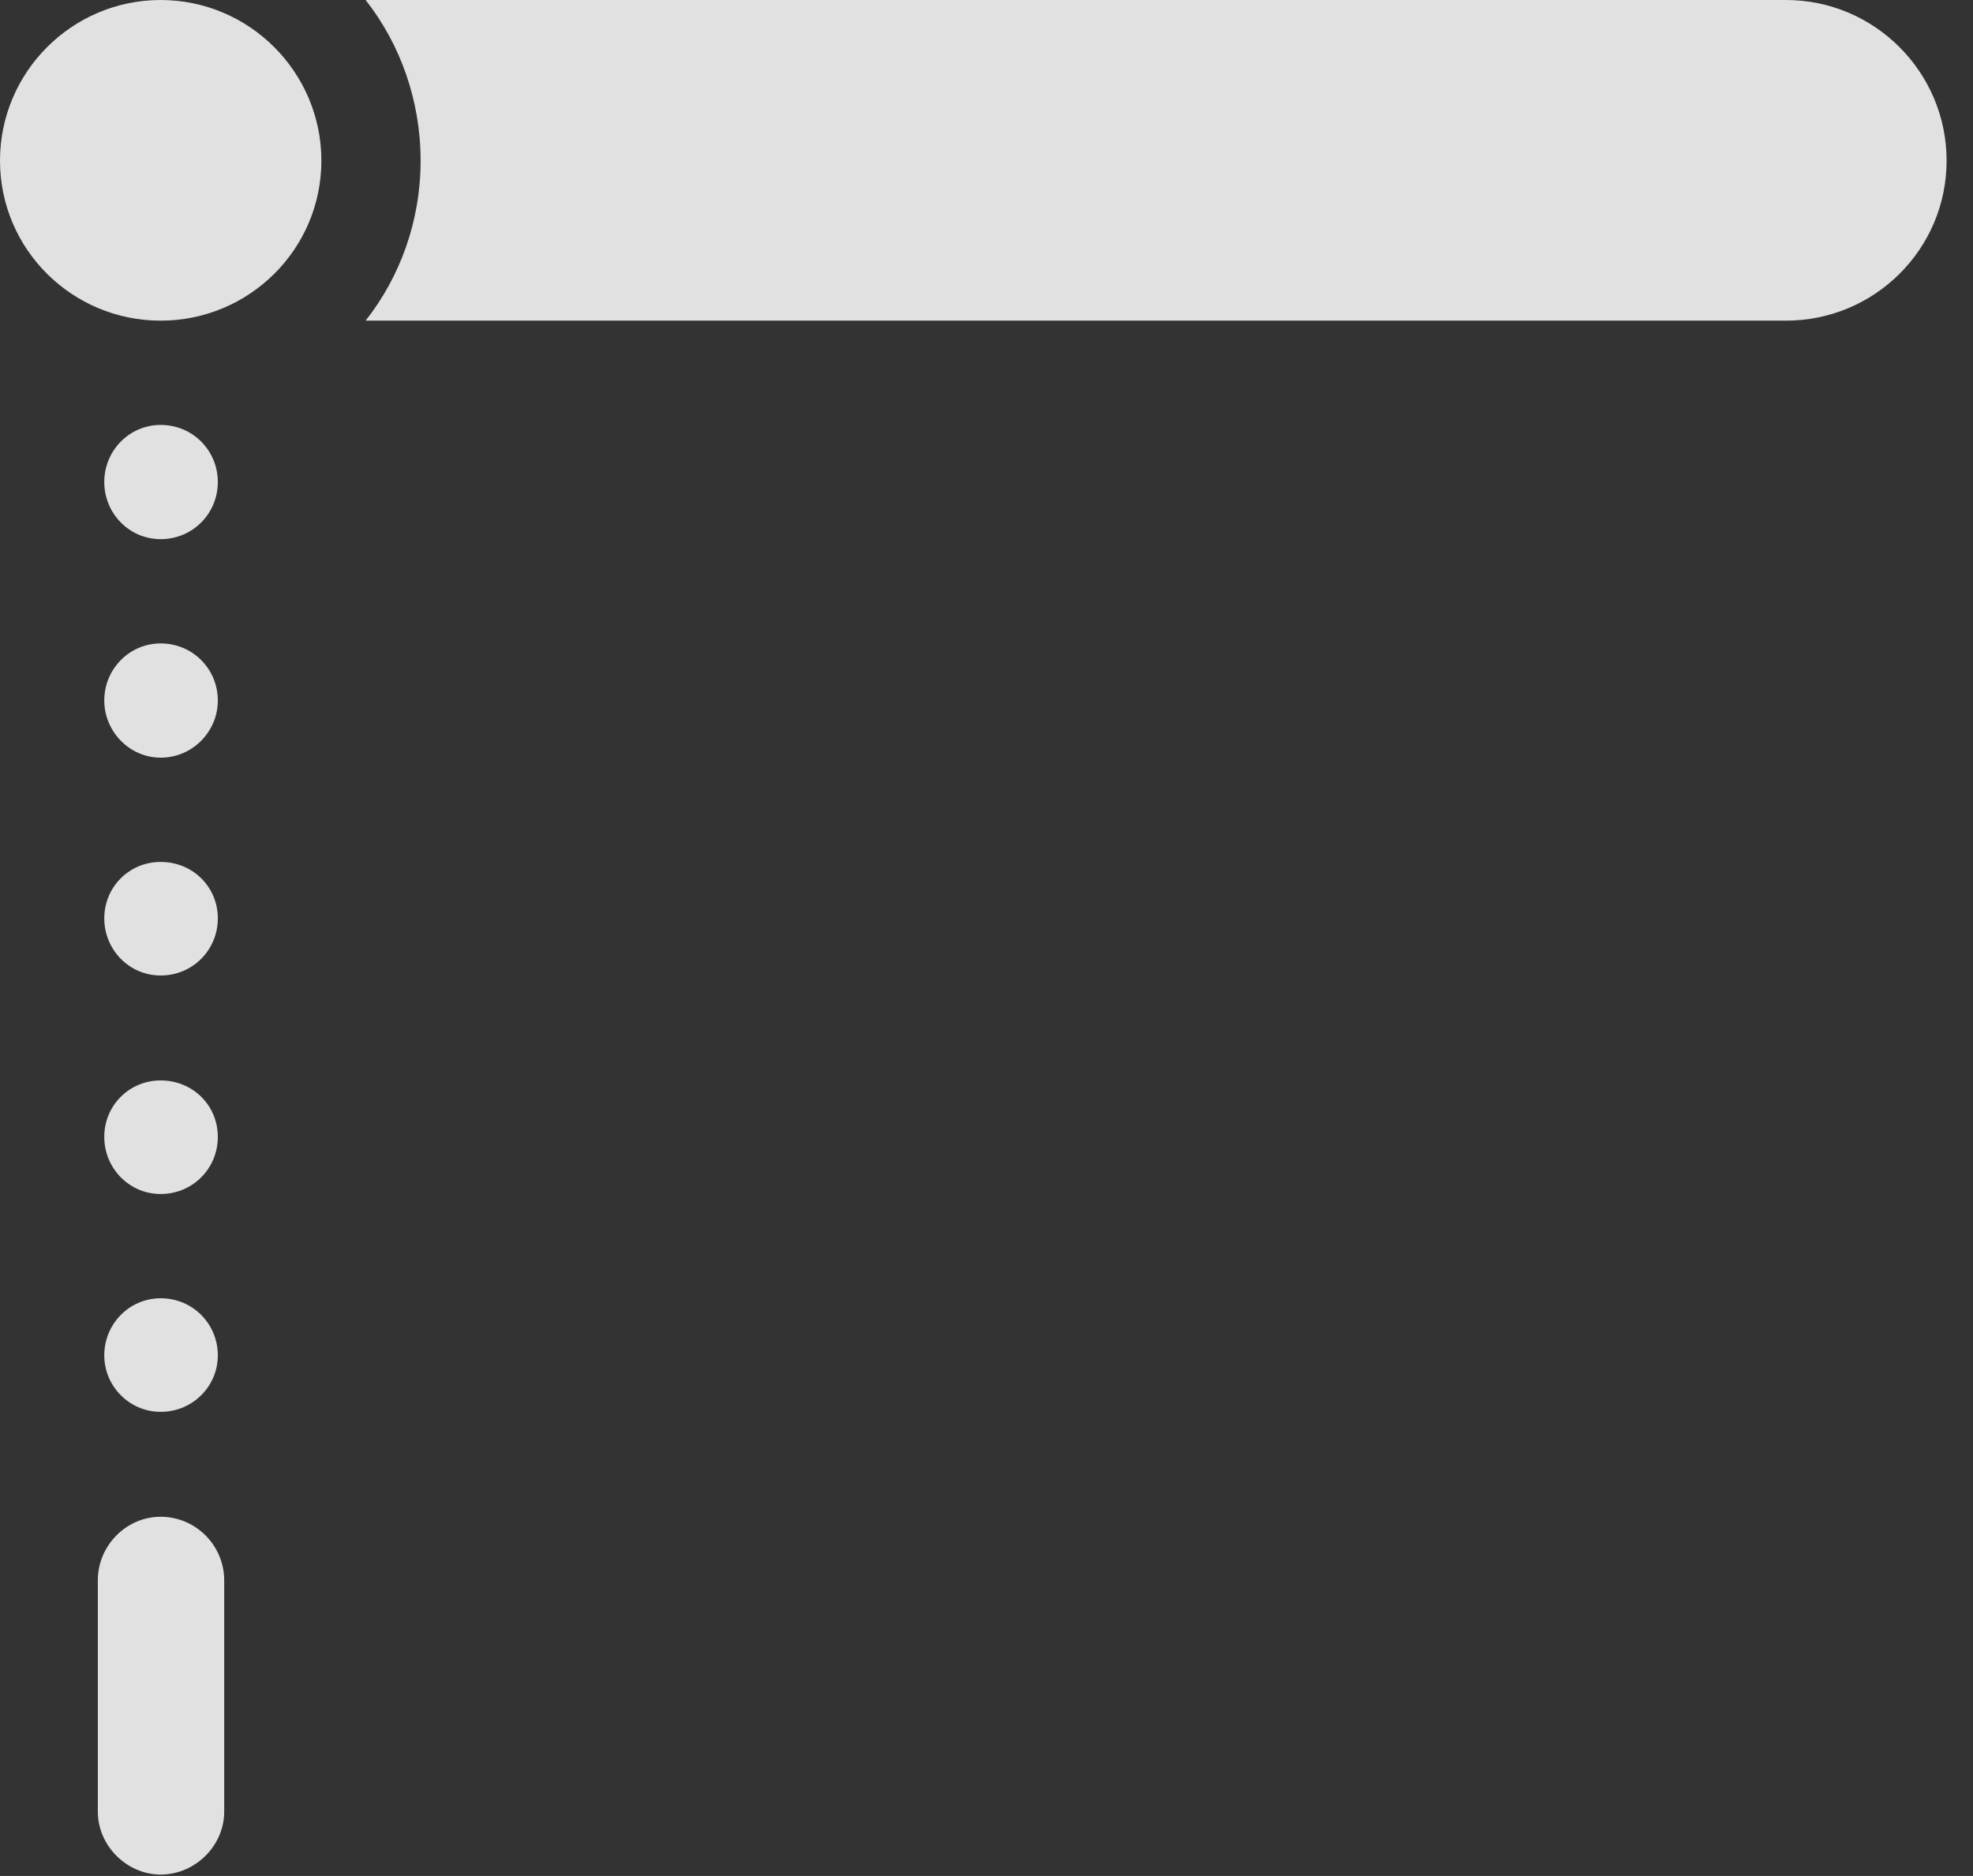 <?xml version="1.0" encoding="UTF-8"?>
<!--Generator: Apple Native CoreSVG 326-->
<!DOCTYPE svg
PUBLIC "-//W3C//DTD SVG 1.1//EN"
       "http://www.w3.org/Graphics/SVG/1.1/DTD/svg11.dtd">
<svg version="1.1" xmlns="http://www.w3.org/2000/svg" xmlns:xlink="http://www.w3.org/1999/xlink" viewBox="0 0 26.982 25.654">
 <rect x="0" y="0" width="26.982" height="25.654" fill="#333333" stroke="none"/>
 <g>
  <rect height="25.654" opacity="0" width="26.982" x="0" y="0"/>
  <path d="M2.197 7.373C2.637 7.373 2.979 7.021 2.979 6.592C2.979 6.162 2.637 5.811 2.197 5.811C1.768 5.811 1.426 6.162 1.426 6.592C1.426 7.021 1.768 7.373 2.197 7.373ZM2.197 10.361C2.637 10.361 2.979 10 2.979 9.58C2.979 9.15 2.637 8.799 2.197 8.799C1.768 8.799 1.426 9.15 1.426 9.58C1.426 10 1.768 10.361 2.197 10.361ZM2.197 13.34C2.637 13.34 2.979 12.988 2.979 12.559C2.979 12.129 2.637 11.787 2.197 11.787C1.768 11.787 1.426 12.129 1.426 12.559C1.426 12.988 1.768 13.34 2.197 13.34ZM2.197 16.328C2.637 16.328 2.979 15.977 2.979 15.547C2.979 15.117 2.637 14.775 2.197 14.775C1.768 14.775 1.426 15.117 1.426 15.547C1.426 15.977 1.768 16.328 2.197 16.328ZM2.197 19.307C2.637 19.307 2.979 18.955 2.979 18.535C2.979 18.105 2.637 17.754 2.197 17.754C1.768 17.754 1.426 18.105 1.426 18.535C1.426 18.955 1.768 19.307 2.197 19.307ZM2.197 25.635C2.666 25.635 3.066 25.244 3.066 24.775L3.066 21.611C3.066 21.133 2.676 20.742 2.197 20.742C1.729 20.742 1.338 21.133 1.338 21.611L1.338 24.775C1.338 25.244 1.738 25.635 2.197 25.635Z" fill="white" fill-opacity="0.85"/>
  <path d="M5 4.385L24.424 4.385C25.635 4.385 26.621 3.408 26.621 2.197C26.621 0.986 25.635 0 24.424 0L5 0C5.469 0.596 5.752 1.367 5.752 2.197C5.752 3.027 5.469 3.789 5 4.385ZM2.197 4.385C3.408 4.385 4.395 3.408 4.395 2.197C4.395 0.986 3.408 0 2.197 0C0.986 0 0 0.986 0 2.197C0 3.408 0.986 4.385 2.197 4.385Z" fill="white" fill-opacity="0.85"/>
 </g>
</svg>
